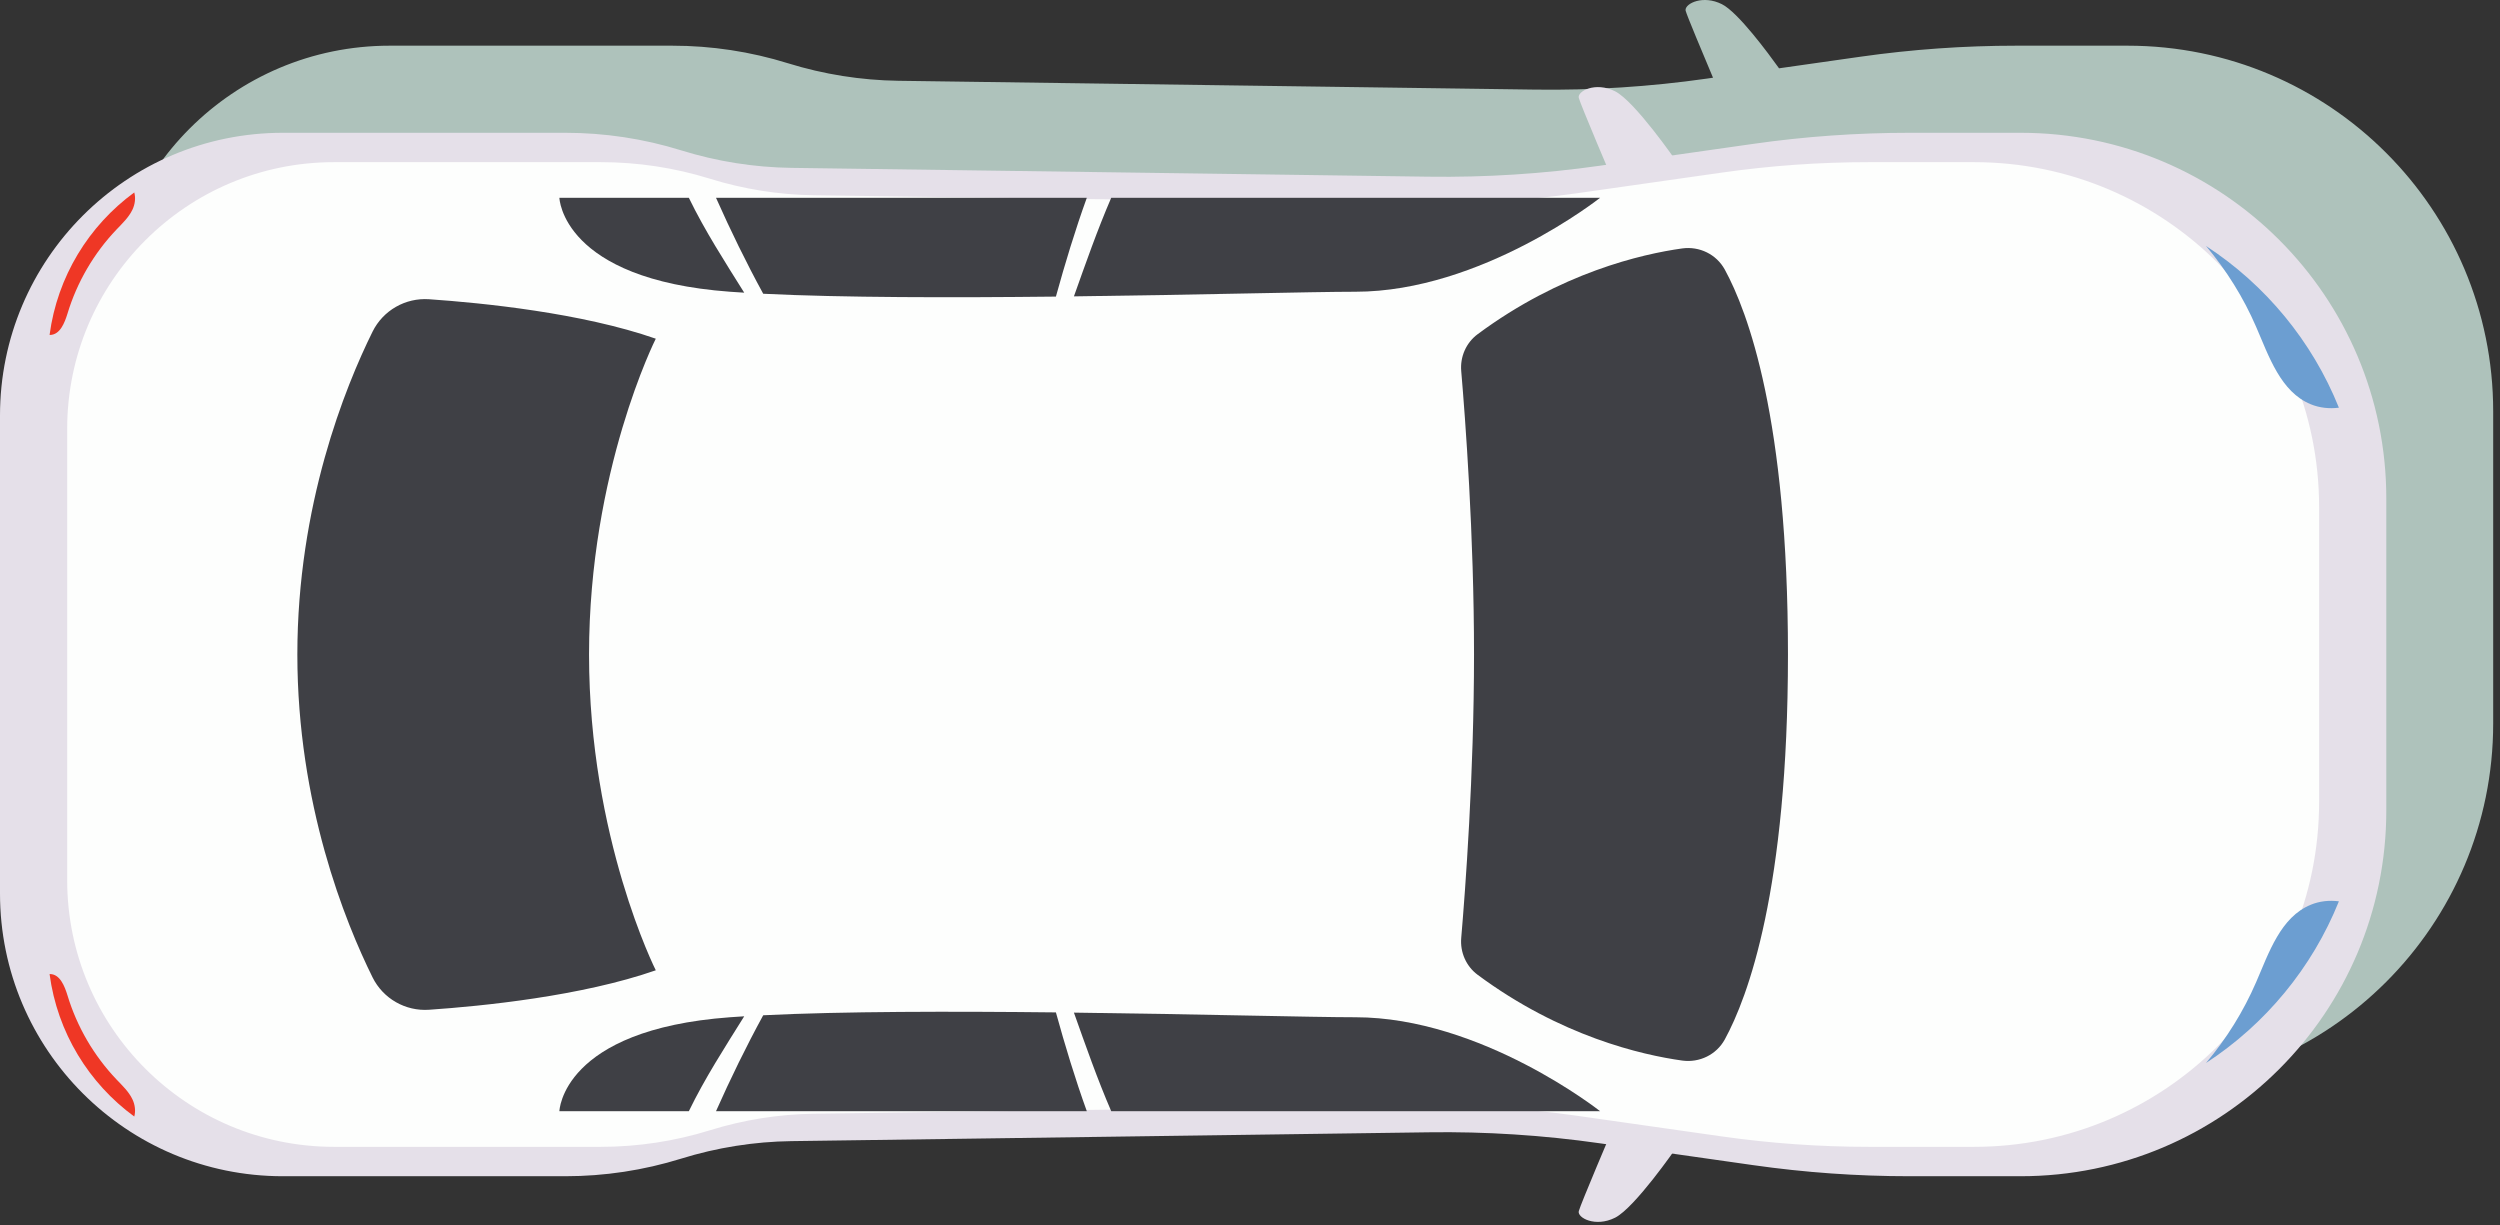 <svg width="102" height="50" viewBox="0 0 102 50" fill="none" xmlns="http://www.w3.org/2000/svg">
<rect x="0" y="0" width="102" height="50" fill="#333333" stroke="none"/>
<path d="M4.361 32.899V13.4C4.361 7.029 9.526 1.864 15.898 1.864H27.429C29.03 1.864 30.621 2.105 32.15 2.581C33.608 3.033 35.124 3.274 36.651 3.296L62.636 3.656C64.977 3.688 67.316 3.539 69.634 3.208L69.891 3.171C69.492 2.224 68.822 0.627 68.775 0.44C68.772 0.428 68.77 0.417 68.77 0.405C68.77 0.138 69.482 -0.216 70.254 0.171C70.912 0.499 72.148 2.177 72.585 2.787L75.892 2.316C78.003 2.015 80.132 1.864 82.265 1.864H86.802C95.042 1.864 101.722 8.544 101.722 16.783V29.517C101.722 37.756 95.042 44.436 86.802 44.436H82.265C80.132 44.436 78.003 44.285 75.892 43.984L72.585 43.513C72.148 44.123 70.912 45.801 70.254 46.129C69.482 46.516 68.77 46.162 68.77 45.896C68.77 45.883 68.772 45.872 68.775 45.861C68.822 45.672 69.492 44.075 69.891 43.129L69.634 43.092C67.316 42.762 64.977 42.612 62.636 42.644L36.651 43.004C35.124 43.025 33.608 43.266 32.15 43.719C30.621 44.195 29.03 44.436 27.429 44.436H15.898C9.526 44.436 4.361 39.271 4.361 32.899Z" fill="#AEC2BB"/>
<path d="M71.532 5.87C73.642 5.568 75.773 5.418 77.904 5.418H82.441C90.681 5.418 97.361 12.097 97.361 20.337V26.704V33.07C97.361 41.31 90.681 47.99 82.441 47.99H77.904C75.773 47.99 73.642 47.839 71.532 47.538L65.274 46.646C62.956 46.315 60.616 46.165 58.275 46.198L32.291 46.558C30.764 46.579 29.248 46.82 27.79 47.273C26.261 47.748 24.669 47.99 23.068 47.99H11.537C5.166 47.99 0 42.825 0 36.453L0 26.704L0 16.954C0 10.583 5.166 5.418 11.537 5.418H23.068C24.669 5.418 26.261 5.659 27.79 6.134C29.248 6.587 30.764 6.828 32.291 6.849L58.275 7.209C60.616 7.242 62.956 7.092 65.274 6.762L71.532 5.87Z" fill="#E5E0E9"/>
<path d="M70.245 46.365C72.237 46.649 74.247 46.791 76.259 46.791H80.54C88.317 46.791 94.62 40.488 94.62 32.712V26.704V20.696C94.62 12.92 88.317 6.616 80.54 6.616H76.259C74.247 6.616 72.237 6.758 70.245 7.043L64.34 7.885C62.152 8.196 59.944 8.338 57.735 8.307L33.214 7.967C31.773 7.947 30.342 7.72 28.966 7.292C27.523 6.844 26.021 6.616 24.511 6.616H13.629C7.615 6.616 2.741 11.49 2.741 17.503L2.741 26.704V35.904C2.741 41.917 7.615 46.791 13.629 46.791H24.511C26.021 46.791 27.523 46.563 28.966 46.115C30.342 45.687 31.773 45.46 33.214 45.44L57.735 45.1C59.944 45.069 62.152 45.211 64.34 45.523L70.245 46.365Z" fill="#FDFEFD"/>
<path d="M68.381 6.564C68.381 6.564 66.701 4.128 65.894 3.724C65.087 3.321 64.347 3.724 64.414 3.993C64.482 4.262 65.826 7.422 65.826 7.422L68.381 6.564Z" fill="#E5E0E9"/>
<path d="M68.381 46.843C68.381 46.843 66.701 49.279 65.894 49.683C65.087 50.086 64.347 49.683 64.414 49.414C64.482 49.145 65.826 45.985 65.826 45.985L68.381 46.843Z" fill="#E5E0E9"/>
<path d="M94.274 16.492C94.639 16.643 95.037 16.683 95.427 16.634C94.335 13.917 92.428 11.617 90.006 10.037C90.841 11.03 91.534 12.142 92.049 13.333C92.575 14.548 93.05 15.985 94.274 16.492Z" fill="#6C9ED1"/>
<path d="M94.274 36.916C94.639 36.764 95.037 36.724 95.427 36.774C94.335 39.49 92.428 41.79 90.006 43.37C90.841 42.377 91.534 41.265 92.049 40.075C92.575 38.859 93.05 37.422 94.274 36.916Z" fill="#6C9ED1"/>
<path d="M43.816 12.092C48.913 12.029 53.583 11.903 55.299 11.903C60.442 11.903 65.284 8.07 65.284 8.07H45.338C44.77 9.386 44.297 10.741 43.816 12.092Z" fill="#3F4045"/>
<path d="M31.139 11.985C34.374 12.145 38.832 12.148 43.081 12.101C43.456 10.743 43.864 9.396 44.342 8.07H29.213C29.805 9.4 30.442 10.708 31.139 11.985Z" fill="#3F4045"/>
<path d="M28.105 8.07H22.823C22.823 8.07 22.924 11.399 29.782 11.903C29.969 11.917 30.165 11.929 30.364 11.941C29.571 10.672 28.757 9.414 28.105 8.07Z" fill="#3F4045"/>
<path d="M43.816 41.315C48.913 41.378 53.583 41.504 55.299 41.504C60.442 41.504 65.284 45.337 65.284 45.337H45.338C44.77 44.022 44.297 42.667 43.816 41.315Z" fill="#3F4045"/>
<path d="M31.139 41.423C34.374 41.262 38.832 41.259 43.081 41.306C43.456 42.664 43.864 44.011 44.342 45.337H29.213C29.805 44.007 30.442 42.699 31.139 41.423Z" fill="#3F4045"/>
<path d="M28.105 45.337H22.823C22.823 45.337 22.924 42.009 29.782 41.504C29.969 41.491 30.165 41.478 30.364 41.465C29.571 42.736 28.757 43.993 28.105 45.337Z" fill="#3F4045"/>
<path d="M26.756 39.588C26.756 39.588 24.033 34.193 24.033 26.704C24.033 19.215 26.756 13.819 26.756 13.819C23.736 12.765 19.688 12.359 17.509 12.209C16.542 12.142 15.63 12.663 15.2 13.532C14.082 15.792 12.132 20.607 12.132 26.704C12.132 32.8 14.082 37.615 15.2 39.876C15.63 40.744 16.542 41.265 17.509 41.198C19.688 41.049 23.736 40.642 26.756 39.588ZM68.634 43.271C66.982 43.041 63.67 42.281 60.287 39.771C59.817 39.422 59.568 38.85 59.618 38.267C59.784 36.33 60.14 31.598 60.14 26.704C60.14 21.809 59.784 17.077 59.618 15.14C59.568 14.557 59.817 13.985 60.287 13.636C63.67 11.126 66.982 10.366 68.634 10.136C69.337 10.039 70.03 10.376 70.371 10.998C71.313 12.722 72.949 17.099 72.949 26.704C72.949 36.308 71.313 40.685 70.371 42.41C70.03 43.032 69.337 43.368 68.634 43.271Z" fill="#3F4045"/>
<path d="M2.754 12.793C3.141 11.515 3.832 10.331 4.753 9.365C4.993 9.114 5.253 8.869 5.403 8.556C5.507 8.339 5.542 8.078 5.478 7.852C3.627 9.206 2.339 11.281 2.023 13.664L2.048 13.666C2.449 13.653 2.636 13.177 2.754 12.793Z" fill="#EF3725"/>
<path d="M2.754 40.614C3.141 41.892 3.832 43.076 4.753 44.042C4.993 44.294 5.253 44.537 5.403 44.851C5.507 45.068 5.542 45.329 5.478 45.555C3.627 44.201 2.339 42.126 2.023 39.743L2.048 39.741C2.449 39.754 2.636 40.23 2.754 40.614Z" fill="#EF3725"/>
</svg>
